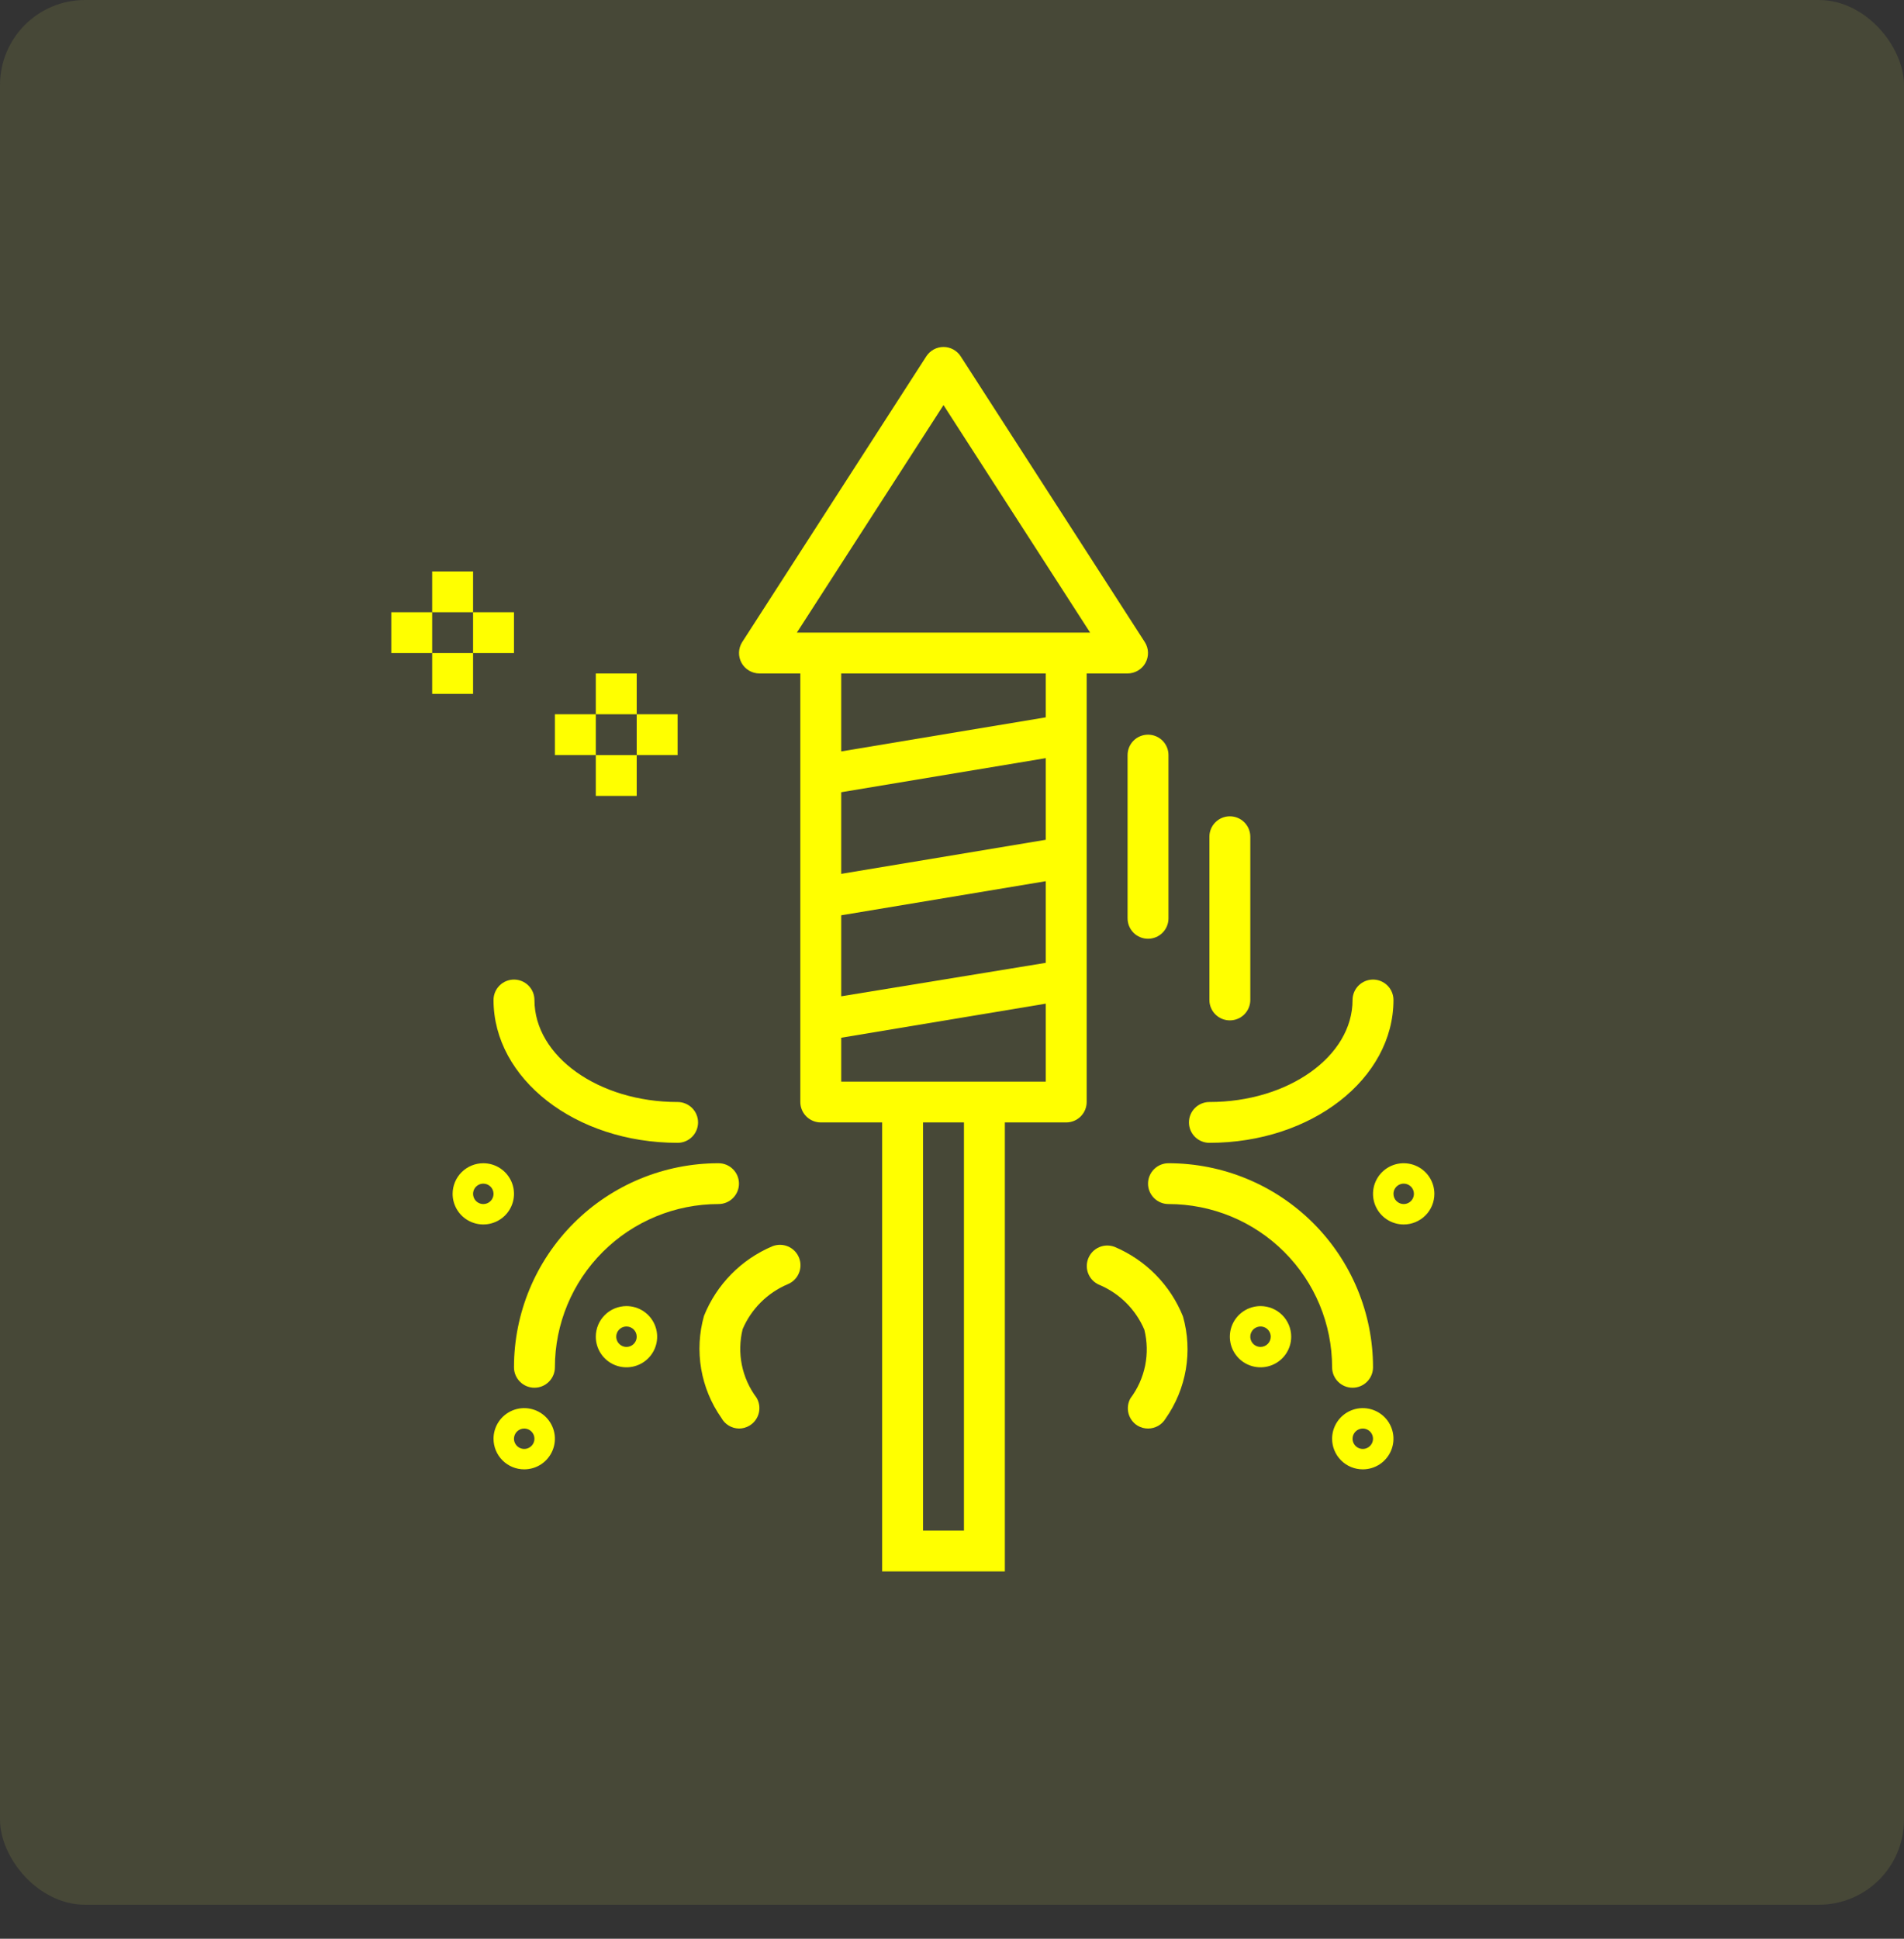 <svg width="112" height="114" viewBox="0 0 112 114" fill="none" xmlns="http://www.w3.org/2000/svg">
<rect x="0" y="0" width="112" height="114" fill="#333333" stroke="none"/>
<rect width="112" height="112" rx="5" fill="#999C48" fill-opacity="0.2"/>
<path d="M37.453 39.6H35.047V42H37.453V39.6Z" fill="#FFFF00"/>
<path d="M37.453 44.4H35.047V46.8H37.453V44.4Z" fill="#FFFF00"/>
<path d="M35.047 42H32.641V44.4H35.047V42Z" fill="#FFFF00"/>
<path d="M39.859 42H37.453V44.4H39.859V42Z" fill="#FFFF00"/>
<path d="M27.828 33.6H25.422V36H27.828V33.6Z" fill="#FFFF00"/>
<path d="M27.828 38.4H25.422V40.8H27.828V38.4Z" fill="#FFFF00"/>
<path d="M25.422 36H23.016V38.4H25.422V36Z" fill="#FFFF00"/>
<path d="M30.234 36H27.828V38.4H30.234V36Z" fill="#FFFF00"/>
<path d="M59.109 92.4V66H62.719C63.038 66 63.344 65.874 63.57 65.648C63.795 65.424 63.922 65.118 63.922 64.8V39.6H66.328C66.544 39.6 66.756 39.541 66.941 39.431C67.127 39.321 67.279 39.164 67.382 38.975C67.486 38.786 67.536 38.572 67.529 38.357C67.521 38.142 67.455 37.933 67.339 37.752L56.511 20.952C56.402 20.784 56.252 20.645 56.075 20.549C55.899 20.453 55.701 20.403 55.5 20.403C55.299 20.403 55.101 20.453 54.925 20.549C54.748 20.645 54.599 20.784 54.489 20.952L43.661 37.752C43.545 37.933 43.479 38.142 43.472 38.357C43.464 38.572 43.514 38.786 43.618 38.975C43.721 39.164 43.873 39.321 44.059 39.431C44.244 39.541 44.456 39.6 44.672 39.6H47.078V64.8C47.078 65.118 47.205 65.424 47.431 65.648C47.656 65.874 47.962 66 48.281 66H51.891V92.4H59.109ZM56.703 90H54.297V66H56.703V90ZM61.516 49.38L49.484 51.384V46.584L61.516 44.58V49.38ZM49.484 53.82L61.516 51.816V56.616L49.484 58.584V53.82ZM55.5 23.82L64.126 37.2H46.874L55.5 23.82ZM61.516 39.6V42.18L49.484 44.184V39.6H61.516ZM49.484 63.6V61.02L61.516 59.016V63.6H49.484Z" fill="#FFFF00"/>
<path d="M43.469 69.6C43.469 69.282 43.342 68.976 43.116 68.751C42.891 68.526 42.585 68.4 42.266 68.4C39.075 68.4 36.014 69.664 33.758 71.915C31.502 74.165 30.234 77.217 30.234 80.4C30.234 80.718 30.361 81.023 30.587 81.248C30.812 81.474 31.118 81.6 31.438 81.6C31.757 81.6 32.063 81.474 32.288 81.248C32.514 81.023 32.641 80.718 32.641 80.4C32.641 77.854 33.655 75.412 35.46 73.612C37.265 71.811 39.713 70.8 42.266 70.8C42.585 70.8 42.891 70.674 43.116 70.448C43.342 70.223 43.469 69.918 43.469 69.6Z" fill="#FFFF00"/>
<path d="M30.234 57.6C29.915 57.6 29.609 57.727 29.384 57.952C29.158 58.177 29.031 58.482 29.031 58.8C29.031 63.432 33.844 67.2 39.859 67.2C40.178 67.2 40.484 67.074 40.71 66.849C40.936 66.624 41.062 66.318 41.062 66C41.062 65.682 40.936 65.377 40.71 65.152C40.484 64.927 40.178 64.8 39.859 64.8C35.215 64.8 31.438 62.112 31.438 58.8C31.438 58.482 31.311 58.177 31.085 57.952C30.86 57.727 30.553 57.6 30.234 57.6Z" fill="#FFFF00"/>
<path d="M46.332 75.516C46.629 75.397 46.866 75.165 46.991 74.871C47.116 74.577 47.12 74.246 47 73.95C46.88 73.654 46.648 73.418 46.353 73.293C46.059 73.168 45.727 73.165 45.43 73.284C44.523 73.668 43.7 74.227 43.011 74.93C42.321 75.632 41.777 76.463 41.411 77.376C41.126 78.389 41.069 79.453 41.246 80.491C41.423 81.528 41.828 82.514 42.434 83.376C42.536 83.562 42.685 83.718 42.867 83.827C43.049 83.937 43.256 83.996 43.469 84C43.685 84 43.897 83.942 44.082 83.832C44.357 83.67 44.555 83.405 44.634 83.097C44.713 82.789 44.666 82.462 44.503 82.188C44.076 81.618 43.781 80.961 43.639 80.264C43.498 79.567 43.514 78.847 43.685 78.156C44.192 76.968 45.141 76.022 46.332 75.516Z" fill="#FFFF00"/>
<path d="M30.836 86.4C31.193 86.4 31.542 86.294 31.839 86.097C32.135 85.899 32.367 85.618 32.503 85.289C32.64 84.96 32.676 84.598 32.606 84.249C32.536 83.9 32.364 83.579 32.112 83.327C31.86 83.076 31.538 82.904 31.188 82.835C30.838 82.765 30.475 82.801 30.145 82.937C29.816 83.073 29.534 83.304 29.335 83.6C29.137 83.896 29.031 84.244 29.031 84.6C29.031 85.077 29.221 85.535 29.56 85.873C29.898 86.21 30.357 86.4 30.836 86.4ZM30.836 84C30.955 84 31.071 84.035 31.17 84.101C31.269 84.167 31.346 84.261 31.392 84.37C31.437 84.48 31.449 84.601 31.426 84.717C31.403 84.834 31.345 84.94 31.261 85.024C31.177 85.108 31.07 85.165 30.953 85.189C30.837 85.212 30.716 85.2 30.606 85.154C30.496 85.109 30.402 85.032 30.336 84.933C30.27 84.835 30.234 84.719 30.234 84.6C30.234 84.441 30.298 84.288 30.411 84.176C30.523 84.063 30.676 84 30.836 84Z" fill="#FFFF00"/>
<path d="M35.047 78.6C35.047 78.956 35.153 79.304 35.351 79.6C35.549 79.896 35.831 80.127 36.161 80.263C36.491 80.399 36.854 80.435 37.204 80.365C37.554 80.296 37.875 80.125 38.128 79.873C38.38 79.621 38.552 79.3 38.622 78.951C38.691 78.602 38.656 78.24 38.519 77.911C38.382 77.582 38.151 77.301 37.854 77.103C37.557 76.906 37.209 76.8 36.852 76.8C36.373 76.8 35.914 76.99 35.575 77.327C35.237 77.665 35.047 78.123 35.047 78.6ZM37.453 78.6C37.453 78.719 37.418 78.835 37.352 78.933C37.286 79.032 37.192 79.109 37.082 79.154C36.972 79.2 36.851 79.212 36.734 79.189C36.617 79.165 36.51 79.108 36.426 79.024C36.342 78.94 36.285 78.834 36.262 78.717C36.238 78.601 36.25 78.48 36.296 78.37C36.341 78.261 36.418 78.167 36.517 78.101C36.616 78.035 36.733 78 36.852 78C37.011 78 37.164 78.063 37.277 78.176C37.39 78.288 37.453 78.441 37.453 78.6Z" fill="#FFFF00"/>
<path d="M26.625 70.2C26.625 70.556 26.731 70.904 26.929 71.2C27.127 71.496 27.409 71.727 27.739 71.863C28.069 71.999 28.432 72.035 28.782 71.965C29.132 71.896 29.453 71.724 29.706 71.473C29.958 71.221 30.13 70.9 30.2 70.551C30.269 70.202 30.234 69.84 30.097 69.511C29.96 69.182 29.729 68.901 29.432 68.703C29.136 68.505 28.787 68.4 28.43 68.4C27.951 68.4 27.492 68.59 27.154 68.927C26.815 69.265 26.625 69.722 26.625 70.2ZM29.031 70.2C29.031 70.319 28.996 70.435 28.93 70.533C28.864 70.632 28.77 70.709 28.66 70.754C28.55 70.8 28.429 70.811 28.312 70.788C28.196 70.765 28.088 70.708 28.004 70.624C27.92 70.54 27.863 70.433 27.84 70.317C27.817 70.201 27.828 70.08 27.874 69.97C27.919 69.861 27.997 69.767 28.096 69.701C28.194 69.635 28.311 69.6 28.43 69.6C28.589 69.6 28.742 69.663 28.855 69.776C28.968 69.888 29.031 70.041 29.031 70.2Z" fill="#FFFF00"/>
<path d="M79.562 81.6C79.882 81.6 80.188 81.474 80.413 81.248C80.639 81.023 80.766 80.718 80.766 80.4C80.766 78.824 80.454 77.264 79.85 75.808C79.245 74.352 78.359 73.029 77.242 71.915C76.124 70.8 74.798 69.916 73.338 69.313C71.879 68.71 70.314 68.4 68.734 68.4C68.415 68.4 68.109 68.526 67.884 68.751C67.658 68.976 67.531 69.282 67.531 69.6C67.531 69.918 67.658 70.223 67.884 70.448C68.109 70.674 68.415 70.8 68.734 70.8C71.287 70.8 73.735 71.811 75.54 73.612C77.345 75.412 78.359 77.854 78.359 80.4C78.359 80.718 78.486 81.023 78.712 81.248C78.937 81.474 79.243 81.6 79.562 81.6Z" fill="#FFFF00"/>
<path d="M80.766 57.6C80.447 57.6 80.141 57.727 79.915 57.952C79.689 58.177 79.562 58.482 79.562 58.8C79.562 62.112 75.785 64.8 71.141 64.8C70.822 64.8 70.516 64.927 70.29 65.152C70.064 65.377 69.938 65.682 69.938 66C69.938 66.318 70.064 66.624 70.29 66.849C70.516 67.074 70.822 67.2 71.141 67.2C77.156 67.2 81.969 63.432 81.969 58.8C81.969 58.482 81.842 58.177 81.616 57.952C81.391 57.727 81.085 57.6 80.766 57.6Z" fill="#FFFF00"/>
<path d="M66.918 83.832C67.103 83.942 67.315 84 67.531 84C67.74 84 67.945 83.946 68.127 83.843C68.308 83.74 68.459 83.591 68.566 83.412C69.171 82.55 69.577 81.564 69.754 80.527C69.931 79.489 69.874 78.425 69.588 77.412C69.222 76.499 68.679 75.668 67.989 74.966C67.3 74.263 66.477 73.704 65.57 73.32C65.275 73.206 64.946 73.212 64.656 73.338C64.365 73.464 64.136 73.699 64.018 73.992C63.898 74.285 63.899 74.613 64.021 74.905C64.143 75.198 64.375 75.43 64.668 75.552C65.861 76.055 66.81 77.002 67.315 78.192C67.486 78.883 67.502 79.603 67.361 80.3C67.219 80.997 66.924 81.654 66.496 82.224C66.345 82.495 66.304 82.813 66.383 83.113C66.461 83.412 66.653 83.67 66.918 83.832Z" fill="#FFFF00"/>
<path d="M80.164 86.4C80.521 86.4 80.87 86.294 81.167 86.097C81.463 85.899 81.695 85.618 81.831 85.289C81.968 84.96 82.004 84.598 81.934 84.249C81.864 83.9 81.693 83.579 81.44 83.327C81.188 83.076 80.866 82.904 80.516 82.835C80.166 82.765 79.803 82.801 79.473 82.937C79.144 83.073 78.862 83.304 78.663 83.6C78.465 83.896 78.359 84.244 78.359 84.6C78.359 85.077 78.549 85.535 78.888 85.873C79.226 86.21 79.685 86.4 80.164 86.4ZM80.164 84C80.283 84 80.399 84.035 80.498 84.101C80.597 84.167 80.674 84.261 80.72 84.37C80.765 84.48 80.777 84.601 80.754 84.717C80.731 84.834 80.674 84.94 80.589 85.024C80.505 85.108 80.398 85.165 80.281 85.189C80.165 85.212 80.044 85.2 79.934 85.154C79.824 85.109 79.73 85.032 79.664 84.933C79.598 84.835 79.562 84.719 79.562 84.6C79.562 84.441 79.626 84.288 79.739 84.176C79.852 84.063 80.004 84 80.164 84Z" fill="#FFFF00"/>
<path d="M74.148 76.8C73.791 76.8 73.443 76.906 73.146 77.103C72.849 77.301 72.618 77.582 72.481 77.911C72.344 78.24 72.309 78.602 72.378 78.951C72.448 79.3 72.62 79.621 72.872 79.873C73.125 80.125 73.446 80.296 73.796 80.365C74.146 80.435 74.509 80.399 74.839 80.263C75.169 80.127 75.451 79.896 75.649 79.6C75.847 79.304 75.953 78.956 75.953 78.6C75.953 78.123 75.763 77.665 75.424 77.327C75.086 76.99 74.627 76.8 74.148 76.8ZM74.148 79.2C74.029 79.2 73.913 79.165 73.814 79.099C73.715 79.033 73.638 78.939 73.593 78.83C73.547 78.72 73.535 78.599 73.558 78.483C73.582 78.367 73.639 78.26 73.723 78.176C73.807 78.092 73.914 78.035 74.031 78.012C74.148 77.988 74.269 78 74.379 78.046C74.489 78.091 74.582 78.168 74.649 78.267C74.715 78.365 74.75 78.481 74.75 78.6C74.75 78.759 74.687 78.912 74.574 79.024C74.461 79.137 74.308 79.2 74.148 79.2Z" fill="#FFFF00"/>
<path d="M84.375 70.2C84.375 69.844 84.269 69.496 84.071 69.2C83.873 68.904 83.591 68.673 83.261 68.537C82.931 68.401 82.568 68.365 82.218 68.434C81.868 68.504 81.547 68.675 81.294 68.927C81.042 69.179 80.87 69.5 80.8 69.849C80.731 70.198 80.766 70.56 80.903 70.889C81.04 71.218 81.271 71.499 81.568 71.697C81.865 71.894 82.213 72 82.57 72C83.049 72 83.508 71.81 83.846 71.473C84.185 71.135 84.375 70.677 84.375 70.2ZM81.969 70.2C81.969 70.081 82.004 69.965 82.07 69.867C82.136 69.768 82.23 69.691 82.34 69.646C82.45 69.6 82.571 69.588 82.688 69.611C82.804 69.635 82.912 69.692 82.996 69.776C83.08 69.859 83.137 69.966 83.16 70.083C83.183 70.199 83.172 70.32 83.126 70.43C83.081 70.539 83.004 70.633 82.904 70.699C82.806 70.765 82.689 70.8 82.57 70.8C82.411 70.8 82.258 70.737 82.145 70.624C82.032 70.512 81.969 70.359 81.969 70.2Z" fill="#FFFF00"/>
<path d="M66.328 44.4V54C66.328 54.318 66.455 54.623 66.68 54.849C66.906 55.074 67.212 55.2 67.531 55.2C67.85 55.2 68.156 55.074 68.382 54.849C68.608 54.623 68.734 54.318 68.734 54V44.4C68.734 44.082 68.608 43.776 68.382 43.551C68.156 43.326 67.85 43.2 67.531 43.2C67.212 43.2 66.906 43.326 66.68 43.551C66.455 43.776 66.328 44.082 66.328 44.4Z" fill="#FFFF00"/>
<path d="M73.547 58.8V49.2C73.547 48.882 73.42 48.577 73.195 48.352C72.969 48.126 72.663 48 72.344 48C72.025 48 71.719 48.126 71.493 48.352C71.267 48.577 71.141 48.882 71.141 49.2V58.8C71.141 59.118 71.267 59.423 71.493 59.648C71.719 59.874 72.025 60 72.344 60C72.663 60 72.969 59.874 73.195 59.648C73.42 59.423 73.547 59.118 73.547 58.8Z" fill="#FFFF00"/>
</svg>
